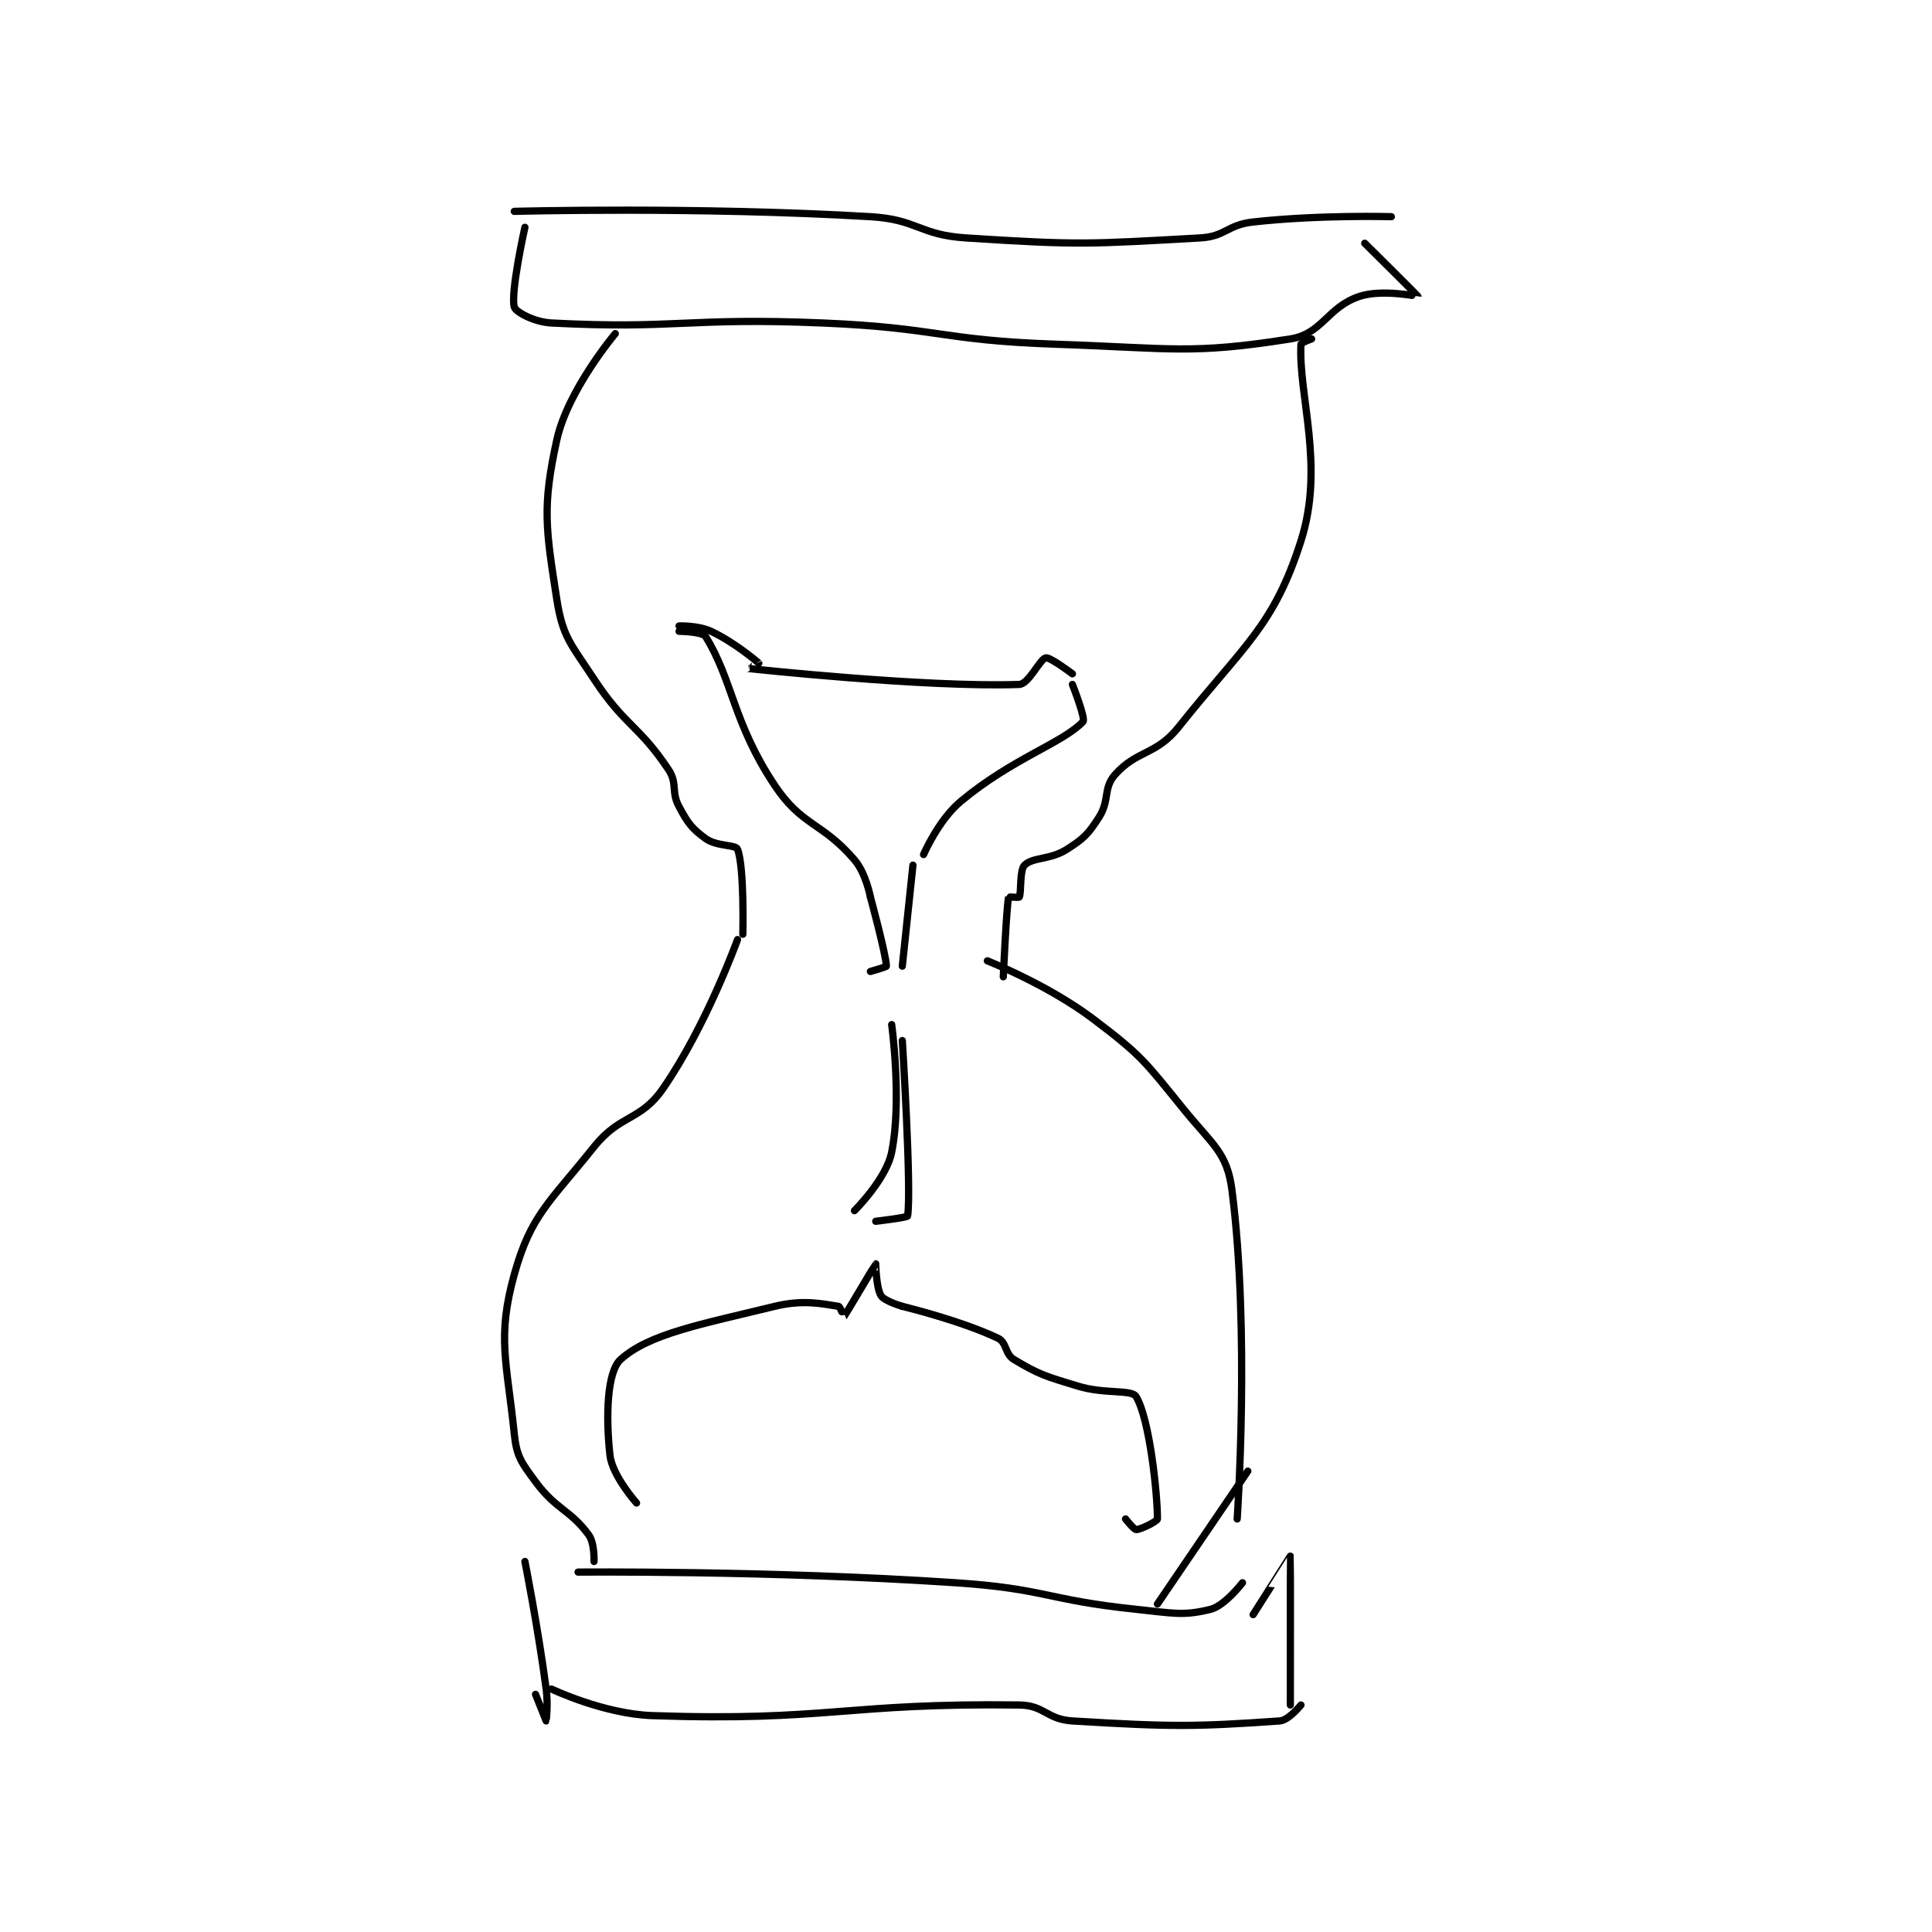 <?xml version="1.0" encoding="utf-8"?>
<!DOCTYPE svg PUBLIC "-//W3C//DTD SVG 1.1//EN" "http://www.w3.org/Graphics/SVG/1.1/DTD/svg11.dtd">
<svg viewBox="0 0 800 800" preserveAspectRatio="xMinYMin meet" xmlns="http://www.w3.org/2000/svg" version="1.1">
<g fill="none" stroke="black" stroke-linecap="round" stroke-linejoin="round" stroke-width="1.363">
<g transform="translate(212.952,87.52) scale(2.201) translate(-197,-104.417)">
<path id="0" d="M197 104.417 C197 104.417 231.274 103.492 264 105.417 C272.899 105.94 273.124 108.844 282 109.417 C303.39 110.797 304.983 110.584 326 109.417 C330.856 109.147 331.058 106.966 336 106.417 C348.489 105.029 362 105.417 362 105.417 "/>
<path id="1" d="M199 107.417 C199 107.417 196.25 119.717 197 122.417 C197.257 123.341 200.715 125.247 204 125.417 C227.417 126.628 229.65 124.349 255 125.417 C276.955 126.341 277.099 128.67 299 129.417 C320.817 130.16 324.301 131.369 343 128.417 C349.04 127.463 349.957 122.431 356 120.417 C360.243 119.002 366.999 120.428 367 120.417 C367.01 120.321 357 110.417 357 110.417 "/>
<path id="2" d="M216 127.417 C216 127.417 207.07 138.007 205 147.417 C202.23 160.008 202.93 164.113 205 177.417 C206.11 184.552 207.647 185.784 212 192.417 C217.817 201.281 220.418 201.043 226 209.417 C227.767 212.066 226.455 213.548 228 216.417 C229.662 219.504 230.379 220.511 233 222.417 C235.087 223.934 238.654 223.527 239 224.417 C240.308 227.78 240 240.417 240 240.417 "/>
<path id="3" d="M239 241.417 C239 241.417 233.121 257.686 225 269.417 C220.691 275.641 216.974 274.2 212 280.417 C203.633 290.875 200.101 293.254 197 304.417 C193.697 316.306 195.606 320.825 197 334.417 C197.437 338.68 198.334 339.799 201 343.417 C204.875 348.676 207.532 348.688 211 353.417 C212.147 354.981 212 358.417 212 358.417 "/>
<path id="4" d="M347 128.417 C347 128.417 345.015 129.128 345 129.417 C344.492 139.077 349.518 152.274 345 166.417 C339.829 182.603 334.225 186.048 322 201.417 C317.746 206.764 314.125 205.742 310 210.417 C307.758 212.958 309.06 215.212 307 218.417 C304.955 221.599 304.182 222.371 301 224.417 C297.795 226.477 294.547 225.869 293 227.417 C292.015 228.401 292.441 232.535 292 233.417 C291.932 233.552 290.011 233.362 290 233.417 C289.584 235.495 289 248.417 289 248.417 "/>
<path id="5" d="M333 350.417 C333 350.417 335.452 315.001 332 288.417 C331.101 281.498 328.298 279.938 323 273.417 C315.683 264.412 315.122 263.32 306 256.417 C297.348 249.869 286 245.417 286 245.417 "/>
<path id="6" d="M335 341.417 L318 366.417 "/>
<path id="7" d="M209 360.417 C209 360.417 244.836 360.072 280 362.417 C296.972 363.548 297.106 365.657 314 367.417 C320.851 368.13 322.85 368.704 328 367.417 C330.667 366.75 334 362.417 334 362.417 "/>
<path id="8" d="M199 358.417 C199 358.417 201.415 370.528 203 382.417 C203.388 385.324 203.001 388.416 203 388.417 C203 388.417 201 383.417 201 383.417 "/>
<path id="9" d="M204 382.417 C204 382.417 213.812 387.103 223 387.417 C256.039 388.543 259.251 385.002 292 385.417 C296.766 385.477 297.139 388.119 302 388.417 C320.616 389.557 325.281 389.513 341 388.417 C342.697 388.298 345 385.417 345 385.417 "/>
<path id="10" d="M343 385.417 C343 385.417 343.03 357.49 343 357.417 C342.991 357.396 336 368.417 336 368.417 "/>
<path id="11" d="M228 183.417 C228 183.417 232.418 183.48 233 184.417 C238.112 192.653 238.147 200.637 246 212.417 C251.14 220.127 254.916 219.319 261 226.417 C263.168 228.946 264 233.417 264 233.417 "/>
<path id="12" d="M228 182.417 C228 182.417 231.574 182.284 234 183.417 C238.428 185.483 242.762 189.179 243 189.417 C243.016 189.433 240.996 190.416 241 190.417 C241.113 190.426 274.4 194.045 292 193.417 C293.791 193.353 295.887 188.639 297 188.417 C297.817 188.253 302 191.417 302 191.417 "/>
<path id="13" d="M274 225.417 C274 225.417 276.796 218.92 281 215.417 C290.733 207.306 300.13 204.471 304 200.417 C304.533 199.858 302 193.417 302 193.417 "/>
<path id="14" d="M272 227.417 L270 246.417 "/>
<path id="15" d="M264 233.417 C264 233.417 267 244.469 267 246.417 C267 246.566 264 247.417 264 247.417 "/>
<path id="16" d="M220 347.417 C220 347.417 215.432 342.304 215 338.417 C214.196 331.184 214.436 322.733 217 320.417 C222.342 315.592 231.963 313.84 246 310.417 C251.358 309.11 254.931 309.945 258 310.417 C258.334 310.468 258.985 312.434 259 312.417 C259.203 312.185 264.937 302.453 265 302.417 C265.013 302.409 265.061 306.915 266 308.417 C266.638 309.437 270 310.417 270 310.417 "/>
<path id="17" d="M270 310.417 C270 310.417 280.943 313.056 288 316.417 C289.659 317.207 289.28 319.385 291 320.417 C295.778 323.283 296.954 323.577 303 325.417 C308.191 326.997 313.142 325.987 314 327.417 C316.533 331.639 318 345.652 318 350.417 C318 350.831 314.866 352.417 314 352.417 C313.567 352.417 312 350.417 312 350.417 "/>
<path id="18" d="M268 257.417 C268 257.417 269.961 271.612 268 281.417 C266.987 286.483 261 292.417 261 292.417 "/>
<path id="19" d="M270 260.417 C270 260.417 271.761 288.243 271 293.417 C270.956 293.713 265 294.417 265 294.417 "/>
</g>
</g>
</svg>

